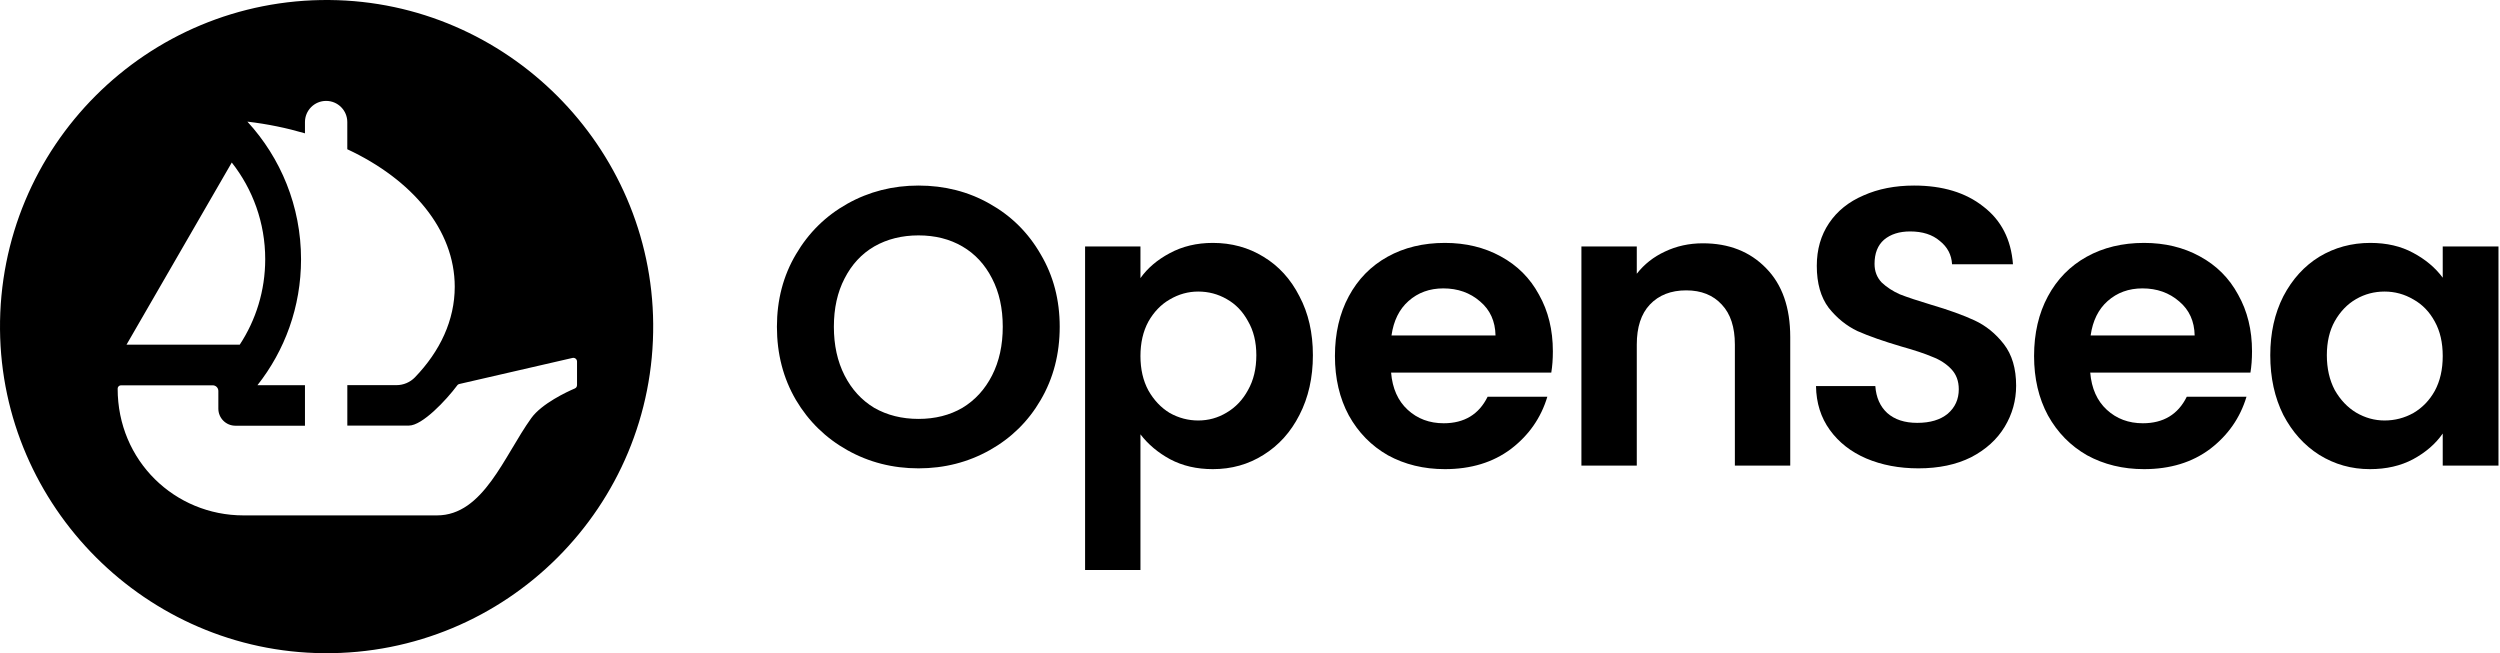 <svg viewBox="0 0 1152 301" fill="currentColor" xmlns="http://www.w3.org/2000/svg">
<path d="M151.815 0.005C67.655 -0.687 -0.687 67.655 0.005 151.815C0.713 233.536 67.474 300.313 149.181 300.99C233.34 301.713 301.713 233.34 300.99 149.181C300.313 67.489 233.536 0.713 151.815 0.005ZM106.815 74.909C116.447 87.145 122.211 102.631 122.211 119.427C122.211 133.98 117.892 147.525 110.472 158.828H58.294L106.8 74.894L106.815 74.909ZM265.894 166.594V177.43C265.894 178.137 265.517 178.739 264.87 179.01C261.333 180.515 249.67 185.933 244.808 192.675C232.287 210.103 222.73 237.494 201.359 237.494H112.188C80.613 237.494 54.2 212.436 54.215 179.055C54.215 178.227 54.923 177.55 55.75 177.55H98.011C99.471 177.55 100.614 178.724 100.614 180.154V188.311C100.614 192.645 104.121 196.167 108.471 196.167H140.527V177.505H118.629C131.226 161.552 138.721 141.415 138.721 119.487C138.721 95.031 129.345 72.727 113.994 56.051C123.28 57.135 132.159 58.986 140.527 61.439V56.247C140.527 50.859 144.892 46.495 150.279 46.495C155.667 46.495 160.032 50.859 160.032 56.247V68.769C189.951 82.735 209.546 105.912 209.546 132.129C209.546 147.51 202.819 161.823 191.215 173.863C188.988 176.165 185.903 177.475 182.667 177.475H160.047V196.107H188.446C194.572 196.107 205.558 184.488 210.765 177.49C210.765 177.49 210.991 177.144 211.593 176.963C212.195 176.782 263.741 164.953 263.741 164.953C264.825 164.652 265.894 165.48 265.894 166.579V166.594Z" />
<path d="M423.25 215.814C411.343 215.814 400.408 213.019 390.445 207.43C380.482 201.841 372.585 194.126 366.753 184.284C360.921 174.321 358.005 163.083 358.005 150.568C358.005 138.175 360.921 127.058 366.753 117.216C372.585 107.253 380.482 99.478 390.445 93.889C400.408 88.3 411.343 85.505 423.25 85.505C435.279 85.505 446.214 88.3 456.055 93.889C466.018 99.478 473.855 107.253 479.566 117.216C485.398 127.058 488.314 138.175 488.314 150.568C488.314 163.083 485.398 174.321 479.566 184.284C473.855 194.126 466.018 201.841 456.055 207.43C446.092 213.019 435.157 215.814 423.25 215.814ZM423.25 193.032C430.905 193.032 437.648 191.331 443.48 187.929C449.312 184.406 453.868 179.424 457.149 172.985C460.429 166.545 462.07 159.073 462.07 150.568C462.07 142.063 460.429 134.652 457.149 128.334C453.868 121.894 449.312 116.973 443.48 113.571C437.648 110.169 430.905 108.468 423.25 108.468C415.596 108.468 408.792 110.169 402.838 113.571C397.006 116.973 392.45 121.894 389.17 128.334C385.889 134.652 384.249 142.063 384.249 150.568C384.249 159.073 385.889 166.545 389.17 172.985C392.45 179.424 397.006 184.406 402.838 187.929C408.792 191.331 415.596 193.032 423.25 193.032Z" />
<path d="M525.521 128.151C528.802 123.534 533.297 119.707 539.008 116.67C544.84 113.511 551.461 111.931 558.873 111.931C567.499 111.931 575.275 114.057 582.201 118.31C589.248 122.562 594.776 128.637 598.786 136.535C602.917 144.311 604.982 153.363 604.982 163.69C604.982 174.018 602.917 183.191 598.786 191.21C594.776 199.107 589.248 205.243 582.201 209.617C575.275 213.991 567.499 216.178 558.873 216.178C551.461 216.178 544.9 214.659 539.19 211.622C533.601 208.584 529.045 204.757 525.521 200.14V262.652H500.006V113.571H525.521V128.151ZM578.92 163.69C578.92 157.615 577.645 152.391 575.093 148.017C572.663 143.521 569.383 140.119 565.252 137.811C561.242 135.502 556.868 134.348 552.13 134.348C547.513 134.348 543.139 135.563 539.008 137.993C534.998 140.301 531.718 143.703 529.166 148.199C526.736 152.694 525.521 157.98 525.521 164.055C525.521 170.13 526.736 175.415 529.166 179.91C531.718 184.406 534.998 187.869 539.008 190.299C543.139 192.607 547.513 193.761 552.13 193.761C556.868 193.761 561.242 192.546 565.252 190.116C569.383 187.686 572.663 184.224 575.093 179.728C577.645 175.233 578.92 169.887 578.92 163.69Z" />
<path d="M715.559 161.868C715.559 165.513 715.316 168.793 714.83 171.709H641.019C641.627 178.999 644.178 184.71 648.674 188.841C653.169 192.972 658.697 195.037 665.258 195.037C674.735 195.037 681.479 190.967 685.488 182.826H713.008C710.092 192.546 704.503 200.565 696.241 206.883C687.979 213.08 677.834 216.178 665.805 216.178C656.085 216.178 647.337 214.052 639.561 209.799C631.907 205.425 625.892 199.29 621.518 191.392C617.266 183.495 615.14 174.382 615.14 164.055C615.14 153.606 617.266 144.432 621.518 136.535C625.771 128.637 631.724 122.562 639.379 118.31C647.033 114.057 655.842 111.931 665.805 111.931C675.404 111.931 683.969 113.997 691.502 118.128C699.157 122.259 705.05 128.151 709.181 135.806C713.433 143.339 715.559 152.026 715.559 161.868ZM689.133 154.578C689.012 148.017 686.642 142.792 682.025 138.904C677.408 134.895 671.759 132.89 665.076 132.89C658.758 132.89 653.412 134.834 649.038 138.722C644.786 142.488 642.173 147.774 641.201 154.578H689.133Z" />
<path d="M784.666 112.113C796.695 112.113 806.415 115.941 813.826 123.595C821.238 131.128 824.944 141.699 824.944 155.307V214.538H799.429V158.769C799.429 150.75 797.424 144.615 793.414 140.362C789.405 135.988 783.937 133.801 777.012 133.801C769.965 133.801 764.376 135.988 760.245 140.362C756.235 144.615 754.231 150.75 754.231 158.769V214.538H728.716V113.571H754.231V126.147C757.633 121.773 761.946 118.371 767.17 115.941C772.516 113.389 778.348 112.113 784.666 112.113Z" />
<path d="M884.017 215.814C875.147 215.814 867.128 214.295 859.96 211.257C852.913 208.22 847.324 203.846 843.193 198.135C839.062 192.425 836.935 185.682 836.814 177.906H864.151C864.516 183.13 866.338 187.261 869.619 190.299C873.021 193.336 877.638 194.855 883.47 194.855C889.423 194.855 894.101 193.458 897.503 190.663C900.905 187.747 902.606 183.981 902.606 179.364C902.606 175.597 901.452 172.499 899.143 170.069C896.835 167.639 893.919 165.756 890.395 164.419C886.993 162.961 882.255 161.382 876.18 159.681C867.918 157.251 861.175 154.881 855.95 152.573C850.847 150.143 846.412 146.559 842.646 141.82C839.001 136.96 837.178 130.521 837.178 122.502C837.178 114.969 839.062 108.408 842.828 102.819C846.595 97.23 851.88 92.978 858.684 90.062C865.488 87.024 873.264 85.505 882.012 85.505C895.134 85.505 905.765 88.725 913.906 95.165C922.168 101.482 926.724 110.352 927.574 121.773H899.508C899.265 117.399 897.382 113.814 893.858 111.02C890.456 108.104 885.9 106.646 880.189 106.646C875.208 106.646 871.198 107.922 868.161 110.473C865.245 113.025 863.787 116.73 863.787 121.59C863.787 124.992 864.88 127.848 867.067 130.156C869.376 132.343 872.17 134.166 875.451 135.624C878.853 136.96 883.591 138.54 889.666 140.362C897.928 142.792 904.672 145.222 909.896 147.652C915.121 150.082 919.616 153.727 923.383 158.587C927.149 163.447 929.032 169.826 929.032 177.723C929.032 184.527 927.271 190.845 923.747 196.677C920.224 202.509 915.06 207.187 908.256 210.711C901.452 214.113 893.372 215.814 884.017 215.814Z" />
<path d="M1037.73 161.868C1037.73 165.513 1037.48 168.793 1037 171.709H963.182C963.789 178.999 966.34 184.71 970.836 188.841C975.331 192.972 980.86 195.037 987.421 195.037C996.898 195.037 1003.65 190.967 1007.66 182.826H1035.18C1032.26 192.546 1026.67 200.565 1018.41 206.883C1010.15 213.08 999.996 216.178 987.967 216.178C978.247 216.178 969.5 214.052 961.724 209.799C954.069 205.425 948.055 199.29 943.681 191.392C939.428 183.495 937.302 174.382 937.302 164.055C937.302 153.606 939.428 144.432 943.681 136.535C947.933 128.637 953.887 122.562 961.541 118.31C969.196 114.057 978.004 111.931 987.967 111.931C997.566 111.931 1006.14 113.997 1013.67 118.128C1021.32 122.259 1027.22 128.151 1031.35 135.806C1035.6 143.339 1037.73 152.026 1037.73 161.868ZM1011.3 154.578C1011.18 148.017 1008.81 142.792 1004.19 138.904C999.571 134.895 993.921 132.89 987.238 132.89C980.92 132.89 975.574 134.834 971.2 138.722C966.948 142.488 964.336 147.774 963.364 154.578H1011.3Z" />
<path d="M1046.14 163.69C1046.14 153.484 1048.15 144.432 1052.16 136.535C1056.29 128.637 1061.82 122.562 1068.74 118.31C1075.79 114.057 1083.63 111.931 1092.25 111.931C1099.79 111.931 1106.35 113.45 1111.94 116.487C1117.65 119.525 1122.2 123.352 1125.61 127.969V113.571H1151.3V214.538H1125.61V199.776C1122.32 204.514 1117.77 208.463 1111.94 211.622C1106.23 214.659 1099.6 216.178 1092.07 216.178C1083.57 216.178 1075.79 213.991 1068.74 209.617C1061.82 205.243 1056.29 199.107 1052.16 191.21C1048.15 183.191 1046.14 174.018 1046.14 163.69ZM1125.61 164.055C1125.61 157.858 1124.39 152.573 1121.96 148.199C1119.53 143.703 1116.25 140.301 1112.12 137.993C1107.99 135.563 1103.55 134.348 1098.81 134.348C1094.08 134.348 1089.7 135.502 1085.69 137.811C1081.68 140.119 1078.4 143.521 1075.85 148.017C1073.42 152.391 1072.21 157.615 1072.21 163.69C1072.21 169.765 1073.42 175.111 1075.85 179.728C1078.4 184.224 1081.68 187.686 1085.69 190.116C1089.82 192.546 1094.2 193.761 1098.81 193.761C1103.55 193.761 1107.99 192.607 1112.12 190.299C1116.25 187.869 1119.53 184.467 1121.96 180.093C1124.39 175.597 1125.61 170.251 1125.61 164.055Z" />
</svg>
